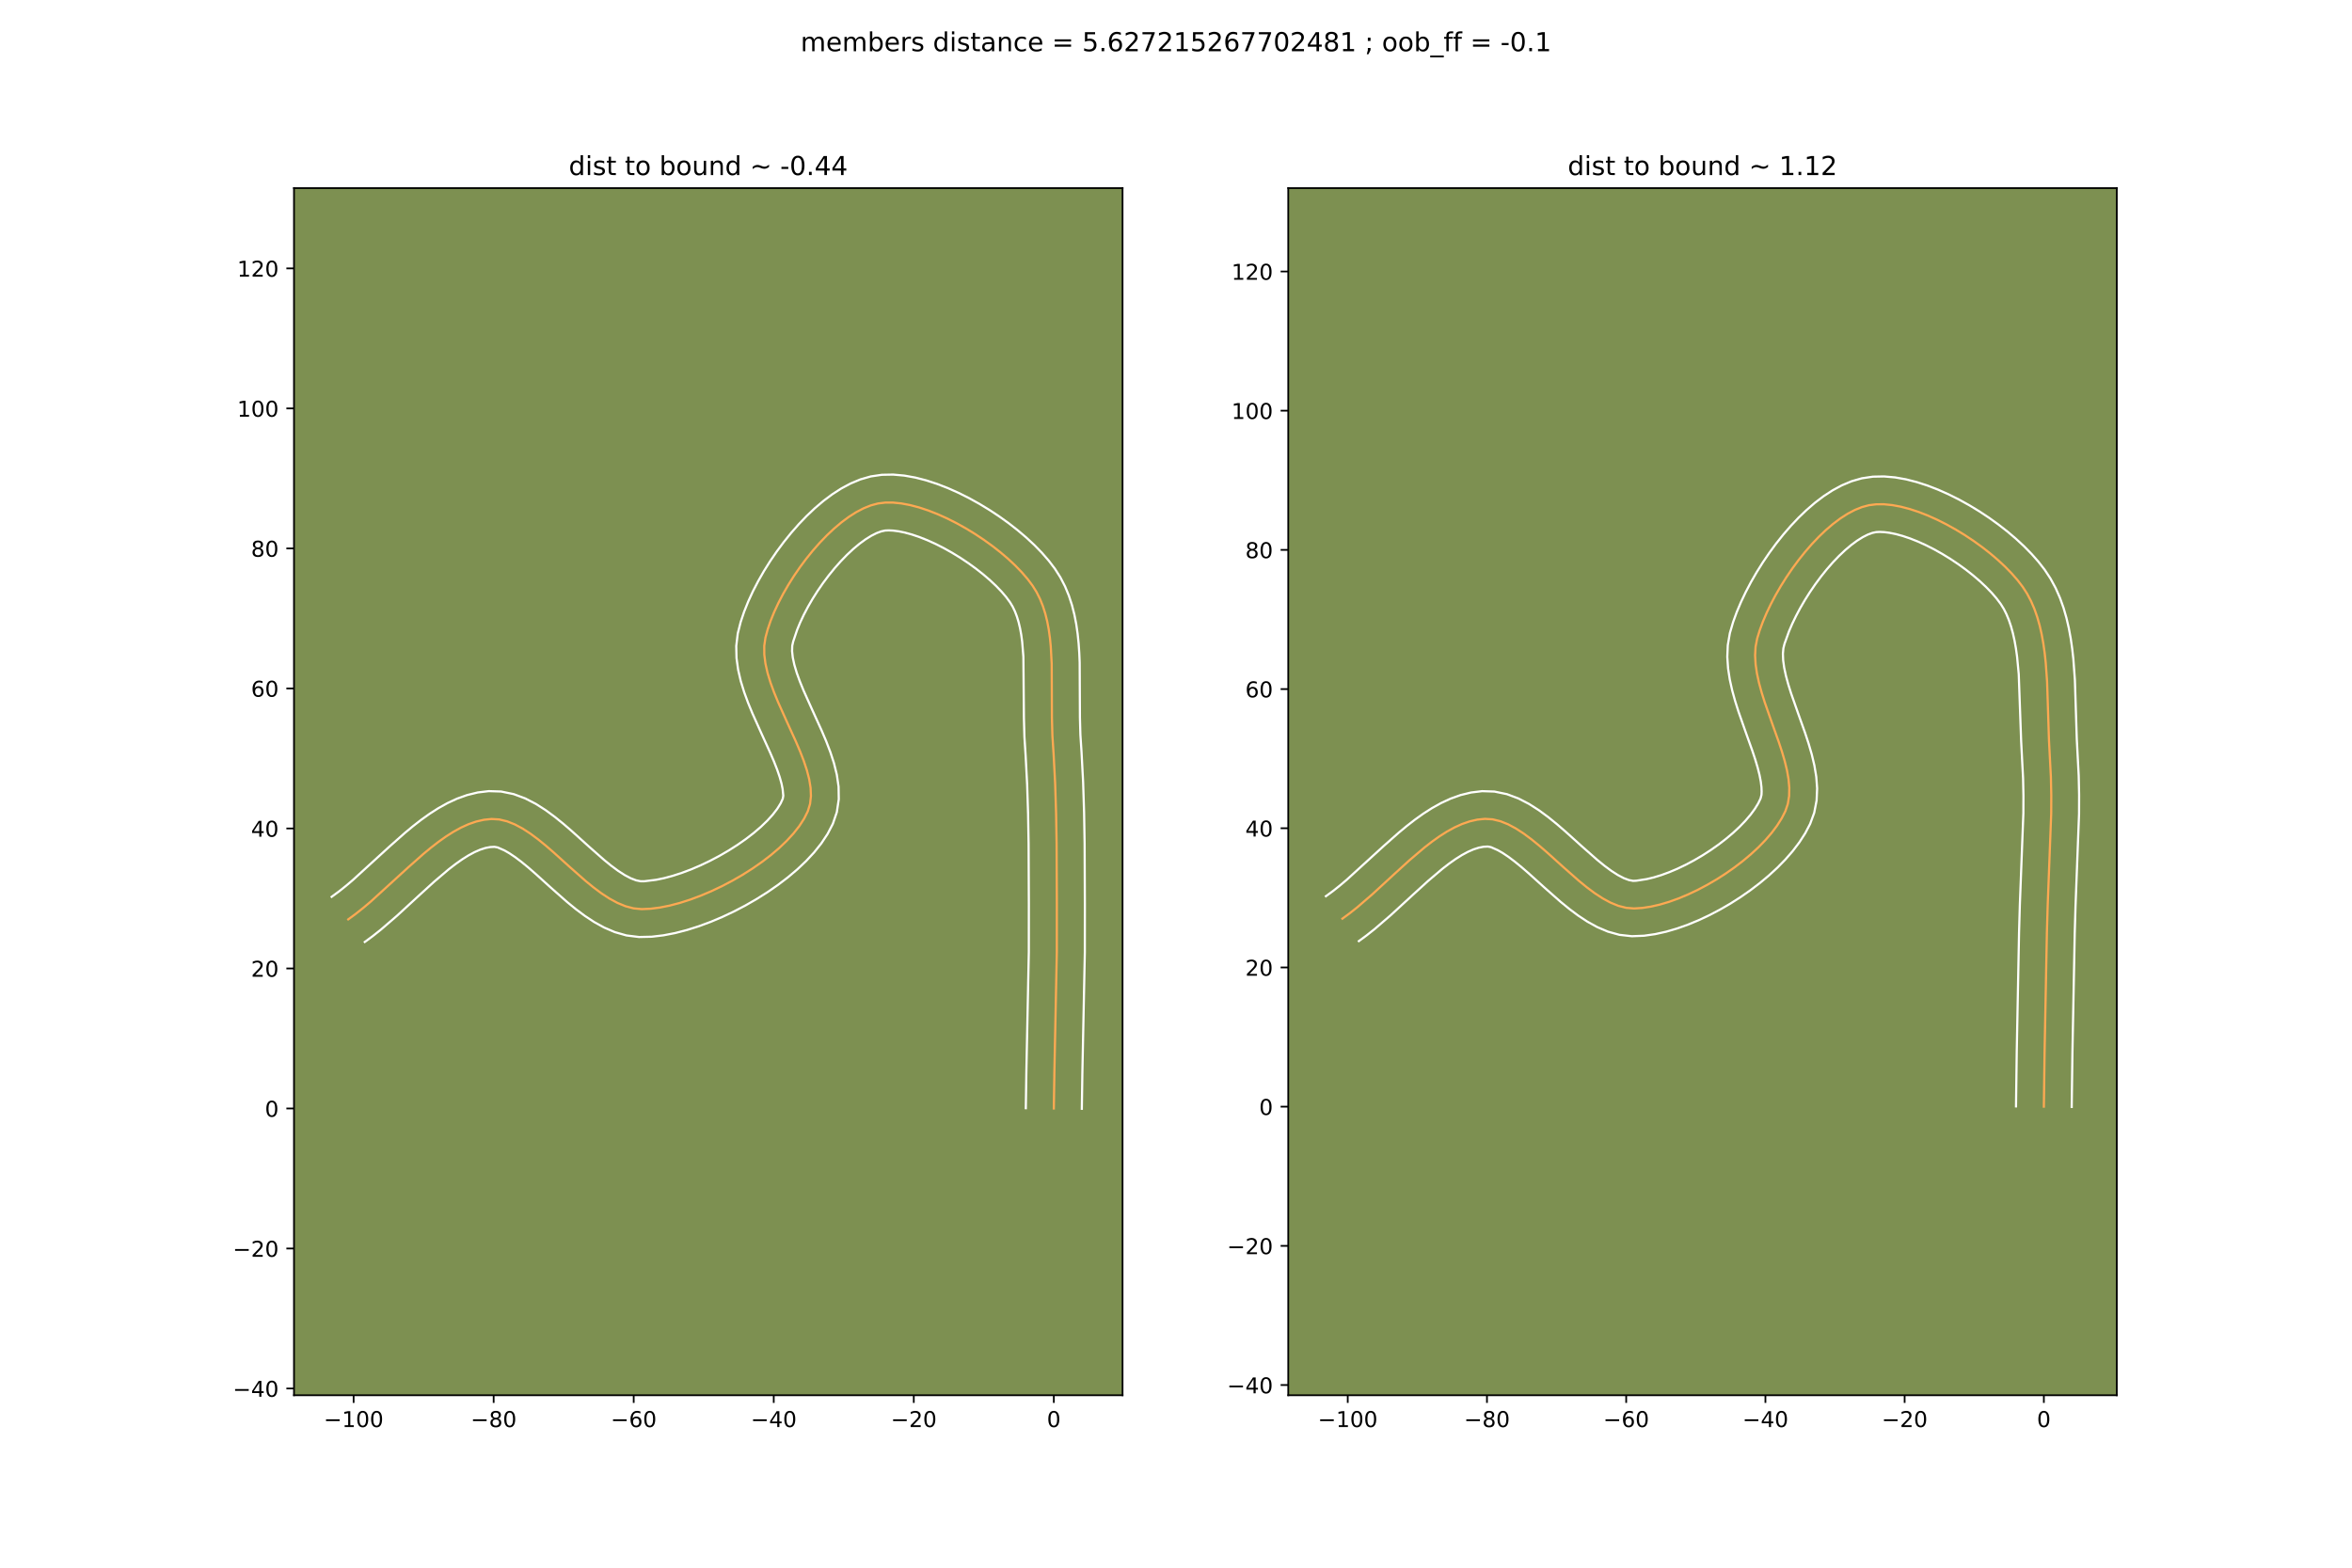 <?xml version="1.0" encoding="utf-8" standalone="no"?>
<!DOCTYPE svg PUBLIC "-//W3C//DTD SVG 1.1//EN"
  "http://www.w3.org/Graphics/SVG/1.1/DTD/svg11.dtd">
<!-- Created with matplotlib (https://matplotlib.org/) -->
<svg height="720pt" version="1.1" viewBox="0 0 1080 720" width="1080pt" xmlns="http://www.w3.org/2000/svg" xmlns:xlink="http://www.w3.org/1999/xlink">
 <defs>
  <style type="text/css">
*{stroke-linecap:butt;stroke-linejoin:round;}
  </style>
 </defs>
 <g id="figure_1">
  <g id="patch_1">
   <path d="M 0 720 
L 1080 720 
L 1080 0 
L 0 0 
z
" style="fill:#ffffff;"/>
  </g>
  <g id="axes_1">
   <g id="patch_2">
    <path d="M 135 640.8 
L 515.455 640.8 
L 515.455 86.4 
L 135 86.4 
z
" style="fill:#7d9051;"/>
   </g>
   <g id="matplotlib.axis_1">
    <g id="xtick_1">
     <g id="line2d_1">
      <defs>
       <path d="M 0 0 
L 0 3.5 
" id="m97b44746f1" style="stroke:#000000;stroke-width:0.8;"/>
      </defs>
      <g>
       <use style="stroke:#000000;stroke-width:0.8;" x="162.376" xlink:href="#m97b44746f1" y="640.8"/>
      </g>
     </g>
     <g id="text_1">
      <!-- −100 -->
      <defs>
       <path d="M 10.594 35.5 
L 73.188 35.5 
L 73.188 27.203 
L 10.594 27.203 
z
" id="DejaVuSans-8722"/>
       <path d="M 12.406 8.297 
L 28.516 8.297 
L 28.516 63.922 
L 10.984 60.406 
L 10.984 69.391 
L 28.422 72.906 
L 38.281 72.906 
L 38.281 8.297 
L 54.391 8.297 
L 54.391 0 
L 12.406 0 
z
" id="DejaVuSans-49"/>
       <path d="M 31.781 66.406 
Q 24.172 66.406 20.328 58.906 
Q 16.5 51.422 16.5 36.375 
Q 16.5 21.391 20.328 13.891 
Q 24.172 6.391 31.781 6.391 
Q 39.453 6.391 43.281 13.891 
Q 47.125 21.391 47.125 36.375 
Q 47.125 51.422 43.281 58.906 
Q 39.453 66.406 31.781 66.406 
z
M 31.781 74.219 
Q 44.047 74.219 50.516 64.516 
Q 56.984 54.828 56.984 36.375 
Q 56.984 17.969 50.516 8.266 
Q 44.047 -1.422 31.781 -1.422 
Q 19.531 -1.422 13.062 8.266 
Q 6.594 17.969 6.594 36.375 
Q 6.594 54.828 13.062 64.516 
Q 19.531 74.219 31.781 74.219 
z
" id="DejaVuSans-48"/>
      </defs>
      <g transform="translate(148.643 655.398)scale(0.1 -0.1)">
       <use xlink:href="#DejaVuSans-8722"/>
       <use x="83.789" xlink:href="#DejaVuSans-49"/>
       <use x="147.412" xlink:href="#DejaVuSans-48"/>
       <use x="211.035" xlink:href="#DejaVuSans-48"/>
      </g>
     </g>
    </g>
    <g id="xtick_2">
     <g id="line2d_2">
      <g>
       <use style="stroke:#000000;stroke-width:0.8;" x="226.681" xlink:href="#m97b44746f1" y="640.8"/>
      </g>
     </g>
     <g id="text_2">
      <!-- −80 -->
      <defs>
       <path d="M 31.781 34.625 
Q 24.75 34.625 20.719 30.859 
Q 16.703 27.094 16.703 20.516 
Q 16.703 13.922 20.719 10.156 
Q 24.75 6.391 31.781 6.391 
Q 38.812 6.391 42.859 10.172 
Q 46.922 13.969 46.922 20.516 
Q 46.922 27.094 42.891 30.859 
Q 38.875 34.625 31.781 34.625 
z
M 21.922 38.812 
Q 15.578 40.375 12.031 44.719 
Q 8.5 49.078 8.5 55.328 
Q 8.5 64.062 14.719 69.141 
Q 20.953 74.219 31.781 74.219 
Q 42.672 74.219 48.875 69.141 
Q 55.078 64.062 55.078 55.328 
Q 55.078 49.078 51.531 44.719 
Q 48 40.375 41.703 38.812 
Q 48.828 37.156 52.797 32.312 
Q 56.781 27.484 56.781 20.516 
Q 56.781 9.906 50.312 4.234 
Q 43.844 -1.422 31.781 -1.422 
Q 19.734 -1.422 13.25 4.234 
Q 6.781 9.906 6.781 20.516 
Q 6.781 27.484 10.781 32.312 
Q 14.797 37.156 21.922 38.812 
z
M 18.312 54.391 
Q 18.312 48.734 21.844 45.562 
Q 25.391 42.391 31.781 42.391 
Q 38.141 42.391 41.719 45.562 
Q 45.312 48.734 45.312 54.391 
Q 45.312 60.062 41.719 63.234 
Q 38.141 66.406 31.781 66.406 
Q 25.391 66.406 21.844 63.234 
Q 18.312 60.062 18.312 54.391 
z
" id="DejaVuSans-56"/>
      </defs>
      <g transform="translate(216.128 655.398)scale(0.1 -0.1)">
       <use xlink:href="#DejaVuSans-8722"/>
       <use x="83.789" xlink:href="#DejaVuSans-56"/>
       <use x="147.412" xlink:href="#DejaVuSans-48"/>
      </g>
     </g>
    </g>
    <g id="xtick_3">
     <g id="line2d_3">
      <g>
       <use style="stroke:#000000;stroke-width:0.8;" x="290.985" xlink:href="#m97b44746f1" y="640.8"/>
      </g>
     </g>
     <g id="text_3">
      <!-- −60 -->
      <defs>
       <path d="M 33.016 40.375 
Q 26.375 40.375 22.484 35.828 
Q 18.609 31.297 18.609 23.391 
Q 18.609 15.531 22.484 10.953 
Q 26.375 6.391 33.016 6.391 
Q 39.656 6.391 43.531 10.953 
Q 47.406 15.531 47.406 23.391 
Q 47.406 31.297 43.531 35.828 
Q 39.656 40.375 33.016 40.375 
z
M 52.594 71.297 
L 52.594 62.312 
Q 48.875 64.062 45.094 64.984 
Q 41.312 65.922 37.594 65.922 
Q 27.828 65.922 22.672 59.328 
Q 17.531 52.734 16.797 39.406 
Q 19.672 43.656 24.016 45.922 
Q 28.375 48.188 33.594 48.188 
Q 44.578 48.188 50.953 41.516 
Q 57.328 34.859 57.328 23.391 
Q 57.328 12.156 50.688 5.359 
Q 44.047 -1.422 33.016 -1.422 
Q 20.359 -1.422 13.672 8.266 
Q 6.984 17.969 6.984 36.375 
Q 6.984 53.656 15.188 63.938 
Q 23.391 74.219 37.203 74.219 
Q 40.922 74.219 44.703 73.484 
Q 48.484 72.75 52.594 71.297 
z
" id="DejaVuSans-54"/>
      </defs>
      <g transform="translate(280.433 655.398)scale(0.1 -0.1)">
       <use xlink:href="#DejaVuSans-8722"/>
       <use x="83.789" xlink:href="#DejaVuSans-54"/>
       <use x="147.412" xlink:href="#DejaVuSans-48"/>
      </g>
     </g>
    </g>
    <g id="xtick_4">
     <g id="line2d_4">
      <g>
       <use style="stroke:#000000;stroke-width:0.8;" x="355.289" xlink:href="#m97b44746f1" y="640.8"/>
      </g>
     </g>
     <g id="text_4">
      <!-- −40 -->
      <defs>
       <path d="M 37.797 64.312 
L 12.891 25.391 
L 37.797 25.391 
z
M 35.203 72.906 
L 47.609 72.906 
L 47.609 25.391 
L 58.016 25.391 
L 58.016 17.188 
L 47.609 17.188 
L 47.609 0 
L 37.797 0 
L 37.797 17.188 
L 4.891 17.188 
L 4.891 26.703 
z
" id="DejaVuSans-52"/>
      </defs>
      <g transform="translate(344.737 655.398)scale(0.1 -0.1)">
       <use xlink:href="#DejaVuSans-8722"/>
       <use x="83.789" xlink:href="#DejaVuSans-52"/>
       <use x="147.412" xlink:href="#DejaVuSans-48"/>
      </g>
     </g>
    </g>
    <g id="xtick_5">
     <g id="line2d_5">
      <g>
       <use style="stroke:#000000;stroke-width:0.8;" x="419.593" xlink:href="#m97b44746f1" y="640.8"/>
      </g>
     </g>
     <g id="text_5">
      <!-- −20 -->
      <defs>
       <path d="M 19.188 8.297 
L 53.609 8.297 
L 53.609 0 
L 7.328 0 
L 7.328 8.297 
Q 12.938 14.109 22.625 23.891 
Q 32.328 33.688 34.812 36.531 
Q 39.547 41.844 41.422 45.531 
Q 43.312 49.219 43.312 52.781 
Q 43.312 58.594 39.234 62.25 
Q 35.156 65.922 28.609 65.922 
Q 23.969 65.922 18.812 64.312 
Q 13.672 62.703 7.812 59.422 
L 7.812 69.391 
Q 13.766 71.781 18.938 73 
Q 24.125 74.219 28.422 74.219 
Q 39.75 74.219 46.484 68.547 
Q 53.219 62.891 53.219 53.422 
Q 53.219 48.922 51.531 44.891 
Q 49.859 40.875 45.406 35.406 
Q 44.188 33.984 37.641 27.219 
Q 31.109 20.453 19.188 8.297 
z
" id="DejaVuSans-50"/>
      </defs>
      <g transform="translate(409.041 655.398)scale(0.1 -0.1)">
       <use xlink:href="#DejaVuSans-8722"/>
       <use x="83.789" xlink:href="#DejaVuSans-50"/>
       <use x="147.412" xlink:href="#DejaVuSans-48"/>
      </g>
     </g>
    </g>
    <g id="xtick_6">
     <g id="line2d_6">
      <g>
       <use style="stroke:#000000;stroke-width:0.8;" x="483.897" xlink:href="#m97b44746f1" y="640.8"/>
      </g>
     </g>
     <g id="text_6">
      <!-- 0 -->
      <g transform="translate(480.716 655.398)scale(0.1 -0.1)">
       <use xlink:href="#DejaVuSans-48"/>
      </g>
     </g>
    </g>
   </g>
   <g id="matplotlib.axis_2">
    <g id="ytick_1">
     <g id="line2d_7">
      <defs>
       <path d="M 0 0 
L -3.5 0 
" id="m729c0c2fca" style="stroke:#000000;stroke-width:0.8;"/>
      </defs>
      <g>
       <use style="stroke:#000000;stroke-width:0.8;" x="135" xlink:href="#m729c0c2fca" y="637.706"/>
      </g>
     </g>
     <g id="text_7">
      <!-- −40 -->
      <g transform="translate(106.895 641.505)scale(0.1 -0.1)">
       <use xlink:href="#DejaVuSans-8722"/>
       <use x="83.789" xlink:href="#DejaVuSans-52"/>
       <use x="147.412" xlink:href="#DejaVuSans-48"/>
      </g>
     </g>
    </g>
    <g id="ytick_2">
     <g id="line2d_8">
      <g>
       <use style="stroke:#000000;stroke-width:0.8;" x="135" xlink:href="#m729c0c2fca" y="573.402"/>
      </g>
     </g>
     <g id="text_8">
      <!-- −20 -->
      <g transform="translate(106.895 577.201)scale(0.1 -0.1)">
       <use xlink:href="#DejaVuSans-8722"/>
       <use x="83.789" xlink:href="#DejaVuSans-50"/>
       <use x="147.412" xlink:href="#DejaVuSans-48"/>
      </g>
     </g>
    </g>
    <g id="ytick_3">
     <g id="line2d_9">
      <g>
       <use style="stroke:#000000;stroke-width:0.8;" x="135" xlink:href="#m729c0c2fca" y="509.097"/>
      </g>
     </g>
     <g id="text_9">
      <!-- 0 -->
      <g transform="translate(121.638 512.897)scale(0.1 -0.1)">
       <use xlink:href="#DejaVuSans-48"/>
      </g>
     </g>
    </g>
    <g id="ytick_4">
     <g id="line2d_10">
      <g>
       <use style="stroke:#000000;stroke-width:0.8;" x="135" xlink:href="#m729c0c2fca" y="444.793"/>
      </g>
     </g>
     <g id="text_10">
      <!-- 20 -->
      <g transform="translate(115.275 448.593)scale(0.1 -0.1)">
       <use xlink:href="#DejaVuSans-50"/>
       <use x="63.623" xlink:href="#DejaVuSans-48"/>
      </g>
     </g>
    </g>
    <g id="ytick_5">
     <g id="line2d_11">
      <g>
       <use style="stroke:#000000;stroke-width:0.8;" x="135" xlink:href="#m729c0c2fca" y="380.489"/>
      </g>
     </g>
     <g id="text_11">
      <!-- 40 -->
      <g transform="translate(115.275 384.288)scale(0.1 -0.1)">
       <use xlink:href="#DejaVuSans-52"/>
       <use x="63.623" xlink:href="#DejaVuSans-48"/>
      </g>
     </g>
    </g>
    <g id="ytick_6">
     <g id="line2d_12">
      <g>
       <use style="stroke:#000000;stroke-width:0.8;" x="135" xlink:href="#m729c0c2fca" y="316.185"/>
      </g>
     </g>
     <g id="text_12">
      <!-- 60 -->
      <g transform="translate(115.275 319.984)scale(0.1 -0.1)">
       <use xlink:href="#DejaVuSans-54"/>
       <use x="63.623" xlink:href="#DejaVuSans-48"/>
      </g>
     </g>
    </g>
    <g id="ytick_7">
     <g id="line2d_13">
      <g>
       <use style="stroke:#000000;stroke-width:0.8;" x="135" xlink:href="#m729c0c2fca" y="251.881"/>
      </g>
     </g>
     <g id="text_13">
      <!-- 80 -->
      <g transform="translate(115.275 255.68)scale(0.1 -0.1)">
       <use xlink:href="#DejaVuSans-56"/>
       <use x="63.623" xlink:href="#DejaVuSans-48"/>
      </g>
     </g>
    </g>
    <g id="ytick_8">
     <g id="line2d_14">
      <g>
       <use style="stroke:#000000;stroke-width:0.8;" x="135" xlink:href="#m729c0c2fca" y="187.576"/>
      </g>
     </g>
     <g id="text_14">
      <!-- 100 -->
      <g transform="translate(108.912 191.376)scale(0.1 -0.1)">
       <use xlink:href="#DejaVuSans-49"/>
       <use x="63.623" xlink:href="#DejaVuSans-48"/>
       <use x="127.246" xlink:href="#DejaVuSans-48"/>
      </g>
     </g>
    </g>
    <g id="ytick_9">
     <g id="line2d_15">
      <g>
       <use style="stroke:#000000;stroke-width:0.8;" x="135" xlink:href="#m729c0c2fca" y="123.272"/>
      </g>
     </g>
     <g id="text_15">
      <!-- 120 -->
      <g transform="translate(108.912 127.071)scale(0.1 -0.1)">
       <use xlink:href="#DejaVuSans-49"/>
       <use x="63.623" xlink:href="#DejaVuSans-50"/>
       <use x="127.246" xlink:href="#DejaVuSans-48"/>
      </g>
     </g>
    </g>
   </g>
   <g id="line2d_16">
    <path clip-path="url(#pfe6e30ef37)" d="M 483.897 509.097 
L 484.155 492.231 
L 485.276 437.319 
L 485.292 415.129 
L 485.174 387.37 
L 484.938 373.476 
L 484.499 359.748 
L 483.793 346.318 
L 483.245 337.887 
L 483.024 329.66 
L 482.918 304.807 
L 482.487 296.806 
L 482.099 292.917 
L 481.567 289.12 
L 480.869 285.426 
L 479.983 281.85 
L 478.888 278.403 
L 477.562 275.099 
L 475.983 271.951 
L 474.129 268.971 
L 471.845 265.924 
L 469.198 262.847 
L 466.222 259.765 
L 462.953 256.705 
L 459.428 253.693 
L 455.681 250.755 
L 451.75 247.917 
L 447.669 245.206 
L 443.474 242.648 
L 439.202 240.268 
L 434.888 238.094 
L 430.567 236.152 
L 426.276 234.467 
L 422.051 233.066 
L 417.926 231.974 
L 413.939 231.22 
L 410.125 230.827 
L 406.519 230.823 
L 403.157 231.235 
L 399.89 232.107 
L 396.556 233.446 
L 393.178 235.216 
L 389.78 237.38 
L 386.382 239.903 
L 383.008 242.749 
L 379.681 245.883 
L 376.421 249.267 
L 373.253 252.867 
L 370.197 256.646 
L 367.278 260.568 
L 364.516 264.598 
L 361.934 268.7 
L 359.556 272.838 
L 357.403 276.976 
L 355.497 281.078 
L 353.861 285.108 
L 352.518 289.031 
L 351.49 292.809 
L 350.931 296.639 
L 350.953 300.642 
L 351.483 304.795 
L 352.451 309.075 
L 353.785 313.458 
L 355.414 317.921 
L 357.266 322.441 
L 361.355 331.558 
L 365.48 340.62 
L 367.379 345.073 
L 369.072 349.442 
L 370.489 353.704 
L 371.558 357.835 
L 372.209 361.813 
L 372.369 365.614 
L 371.967 369.214 
L 370.931 372.591 
L 369.233 375.987 
L 367.023 379.397 
L 364.347 382.8 
L 361.249 386.17 
L 357.775 389.487 
L 353.968 392.727 
L 349.875 395.868 
L 345.539 398.887 
L 341.005 401.761 
L 336.319 404.467 
L 331.524 406.983 
L 326.666 409.286 
L 321.79 411.354 
L 316.939 413.163 
L 312.16 414.691 
L 307.496 415.915 
L 302.993 416.813 
L 298.695 417.362 
L 294.648 417.539 
L 290.93 417.186 
L 287.224 416.21 
L 283.53 414.685 
L 279.847 412.684 
L 276.174 410.283 
L 272.513 407.555 
L 268.861 404.575 
L 261.588 398.154 
L 254.353 391.614 
L 250.749 388.485 
L 247.154 385.549 
L 243.567 382.88 
L 239.988 380.552 
L 236.417 378.64 
L 232.854 377.218 
L 229.298 376.36 
L 225.748 376.14 
L 222.211 376.5 
L 218.689 377.306 
L 215.181 378.52 
L 211.686 380.105 
L 208.203 382.021 
L 204.73 384.231 
L 201.266 386.696 
L 197.809 389.377 
L 194.359 392.238 
L 187.471 398.341 
L 170.269 414.046 
L 166.82 416.957 
L 163.366 419.703 
L 159.905 422.244 
L 159.905 422.244 
" style="fill:none;stroke:#fea952;stroke-linecap:square;"/>
   </g>
   <g id="line2d_17">
    <path clip-path="url(#pfe6e30ef37)" d="M 471.037 508.961 
L 471.297 491.955 
L 472.415 437.254 
L 472.431 415.136 
L 472.315 387.537 
L 472.081 373.813 
L 471.651 360.324 
L 470.963 347.211 
L 470.392 338.35 
L 470.163 329.726 
L 469.92 301.633 
L 469.362 294.702 
L 468.929 291.508 
L 468.385 288.517 
L 467.726 285.744 
L 466.953 283.194 
L 466.066 280.865 
L 465.063 278.745 
L 463.838 276.684 
L 462.096 274.312 
L 459.946 271.781 
L 457.432 269.153 
L 454.599 266.483 
L 451.491 263.813 
L 448.155 261.183 
L 444.633 258.63 
L 440.972 256.186 
L 437.217 253.884 
L 433.415 251.754 
L 429.614 249.824 
L 425.866 248.123 
L 422.228 246.674 
L 418.761 245.499 
L 415.534 244.611 
L 412.623 244.013 
L 410.111 243.688 
L 408.08 243.589 
L 406.475 243.66 
L 404.683 244.041 
L 402.525 244.838 
L 400.087 246.064 
L 397.448 247.705 
L 394.675 249.733 
L 391.824 252.113 
L 388.944 254.804 
L 386.075 257.765 
L 383.254 260.952 
L 380.514 264.325 
L 377.886 267.838 
L 375.401 271.448 
L 373.084 275.11 
L 370.964 278.775 
L 369.066 282.395 
L 367.414 285.914 
L 366.029 289.275 
L 364.216 294.666 
L 363.792 296.57 
L 363.71 299.013 
L 364.027 301.958 
L 364.755 305.33 
L 365.866 309.049 
L 367.314 313.045 
L 369.037 317.26 
L 373.038 326.181 
L 377.311 335.576 
L 379.37 340.425 
L 381.276 345.384 
L 382.94 350.481 
L 384.251 355.76 
L 385.058 361.273 
L 385.15 367.041 
L 384.263 372.984 
L 382.434 378.344 
L 380.026 382.98 
L 377.131 387.349 
L 373.816 391.502 
L 370.13 395.473 
L 366.111 399.28 
L 361.797 402.931 
L 357.223 406.423 
L 352.424 409.749 
L 347.437 412.898 
L 342.295 415.855 
L 337.034 418.604 
L 331.686 421.127 
L 326.284 423.404 
L 320.856 425.413 
L 315.426 427.13 
L 310.011 428.528 
L 304.622 429.571 
L 299.256 430.21 
L 293.434 430.342 
L 287.655 429.623 
L 282.316 428.098 
L 277.392 425.986 
L 272.808 423.448 
L 268.491 420.597 
L 264.381 417.519 
L 260.434 414.29 
L 252.938 407.671 
L 245.922 401.325 
L 242.615 398.446 
L 239.477 395.867 
L 236.555 393.661 
L 233.918 391.89 
L 231.65 390.585 
L 228.502 389.196 
L 227.05 388.935 
L 225.081 389.036 
L 222.897 389.459 
L 220.491 390.234 
L 217.885 391.373 
L 215.106 392.872 
L 212.186 394.71 
L 209.149 396.857 
L 206.017 399.278 
L 199.524 404.791 
L 192.781 410.933 
L 182.222 420.65 
L 174.822 427.025 
L 170.977 430.069 
L 167.516 432.611 
L 167.516 432.611 
" style="fill:none;stroke:#ffffff;stroke-linecap:square;"/>
   </g>
   <g id="line2d_18">
    <path clip-path="url(#pfe6e30ef37)" d="M 496.758 509.234 
L 497.013 492.508 
L 498.136 437.385 
L 498.153 415.122 
L 498.034 387.203 
L 497.794 373.139 
L 497.347 359.172 
L 496.623 345.426 
L 496.097 337.424 
L 495.884 329.595 
L 495.768 304.279 
L 495.585 299.914 
L 495.284 295.529 
L 494.835 291.133 
L 494.204 286.732 
L 493.353 282.336 
L 492.241 277.956 
L 490.824 273.612 
L 489.058 269.333 
L 486.903 265.157 
L 484.42 261.258 
L 481.595 257.536 
L 478.449 253.913 
L 475.011 250.376 
L 471.308 246.927 
L 467.364 243.573 
L 463.208 240.326 
L 458.866 237.205 
L 454.366 234.226 
L 449.732 231.412 
L 444.99 228.783 
L 440.162 226.365 
L 435.268 224.181 
L 430.324 222.26 
L 425.34 220.633 
L 420.319 219.338 
L 415.255 218.426 
L 410.138 217.966 
L 404.957 218.058 
L 399.84 218.809 
L 395.096 220.173 
L 390.587 222.054 
L 386.27 224.368 
L 382.112 227.055 
L 378.09 230.073 
L 374.192 233.386 
L 370.417 236.961 
L 366.768 240.769 
L 363.252 244.781 
L 359.881 248.967 
L 356.669 253.298 
L 353.631 257.749 
L 350.784 262.291 
L 348.147 266.901 
L 345.739 271.557 
L 343.58 276.242 
L 341.694 280.942 
L 340.109 285.654 
L 338.764 290.952 
L 338.07 296.708 
L 338.195 302.271 
L 338.939 307.632 
L 340.147 312.819 
L 341.703 317.867 
L 343.513 322.798 
L 345.495 327.622 
L 349.672 336.935 
L 353.65 345.664 
L 355.387 349.72 
L 356.868 353.499 
L 358.039 356.926 
L 358.866 359.91 
L 359.359 362.353 
L 359.671 365.444 
L 359.429 366.837 
L 358.439 368.993 
L 356.915 371.446 
L 354.877 374.097 
L 352.368 376.868 
L 349.438 379.694 
L 346.14 382.524 
L 342.527 385.313 
L 338.653 388.024 
L 334.574 390.623 
L 330.343 393.079 
L 326.015 395.362 
L 321.646 397.446 
L 317.295 399.304 
L 313.023 400.913 
L 308.894 402.252 
L 304.982 403.303 
L 301.365 404.056 
L 295.862 404.735 
L 294.206 404.749 
L 292.132 404.323 
L 289.668 403.383 
L 286.885 401.92 
L 283.858 399.97 
L 280.645 397.592 
L 277.288 394.86 
L 270.239 388.637 
L 262.785 381.903 
L 258.884 378.524 
L 254.831 375.231 
L 250.579 372.099 
L 246.059 369.214 
L 241.185 366.696 
L 235.871 364.716 
L 230.093 363.524 
L 224.447 363.345 
L 219.34 363.963 
L 214.481 365.153 
L 209.87 366.807 
L 205.487 368.837 
L 201.299 371.17 
L 197.274 373.752 
L 193.382 376.534 
L 189.601 379.476 
L 185.912 382.539 
L 178.761 388.879 
L 161.973 404.219 
L 158.818 406.889 
L 155.755 409.336 
L 152.293 411.877 
L 152.293 411.877 
" style="fill:none;stroke:#ffffff;stroke-linecap:square;"/>
   </g>
   <g id="patch_3">
    <path d="M 135 640.8 
L 135 86.4 
" style="fill:none;stroke:#000000;stroke-linecap:square;stroke-linejoin:miter;stroke-width:0.8;"/>
   </g>
   <g id="patch_4">
    <path d="M 515.455 640.8 
L 515.455 86.4 
" style="fill:none;stroke:#000000;stroke-linecap:square;stroke-linejoin:miter;stroke-width:0.8;"/>
   </g>
   <g id="patch_5">
    <path d="M 135 640.8 
L 515.455 640.8 
" style="fill:none;stroke:#000000;stroke-linecap:square;stroke-linejoin:miter;stroke-width:0.8;"/>
   </g>
   <g id="patch_6">
    <path d="M 135 86.4 
L 515.455 86.4 
" style="fill:none;stroke:#000000;stroke-linecap:square;stroke-linejoin:miter;stroke-width:0.8;"/>
   </g>
   <g id="text_16">
    <!-- dist to bound ~ -0.44 -->
    <defs>
     <path d="M 45.406 46.391 
L 45.406 75.984 
L 54.391 75.984 
L 54.391 0 
L 45.406 0 
L 45.406 8.203 
Q 42.578 3.328 38.25 0.953 
Q 33.938 -1.422 27.875 -1.422 
Q 17.969 -1.422 11.734 6.484 
Q 5.516 14.406 5.516 27.297 
Q 5.516 40.188 11.734 48.094 
Q 17.969 56 27.875 56 
Q 33.938 56 38.25 53.625 
Q 42.578 51.266 45.406 46.391 
z
M 14.797 27.297 
Q 14.797 17.391 18.875 11.75 
Q 22.953 6.109 30.078 6.109 
Q 37.203 6.109 41.297 11.75 
Q 45.406 17.391 45.406 27.297 
Q 45.406 37.203 41.297 42.844 
Q 37.203 48.484 30.078 48.484 
Q 22.953 48.484 18.875 42.844 
Q 14.797 37.203 14.797 27.297 
z
" id="DejaVuSans-100"/>
     <path d="M 9.422 54.688 
L 18.406 54.688 
L 18.406 0 
L 9.422 0 
z
M 9.422 75.984 
L 18.406 75.984 
L 18.406 64.594 
L 9.422 64.594 
z
" id="DejaVuSans-105"/>
     <path d="M 44.281 53.078 
L 44.281 44.578 
Q 40.484 46.531 36.375 47.5 
Q 32.281 48.484 27.875 48.484 
Q 21.188 48.484 17.844 46.438 
Q 14.5 44.391 14.5 40.281 
Q 14.5 37.156 16.891 35.375 
Q 19.281 33.594 26.516 31.984 
L 29.594 31.297 
Q 39.156 29.25 43.188 25.516 
Q 47.219 21.781 47.219 15.094 
Q 47.219 7.469 41.188 3.016 
Q 35.156 -1.422 24.609 -1.422 
Q 20.219 -1.422 15.453 -0.562 
Q 10.688 0.297 5.422 2 
L 5.422 11.281 
Q 10.406 8.688 15.234 7.391 
Q 20.062 6.109 24.812 6.109 
Q 31.156 6.109 34.562 8.281 
Q 37.984 10.453 37.984 14.406 
Q 37.984 18.062 35.516 20.016 
Q 33.062 21.969 24.703 23.781 
L 21.578 24.516 
Q 13.234 26.266 9.516 29.906 
Q 5.812 33.547 5.812 39.891 
Q 5.812 47.609 11.281 51.797 
Q 16.75 56 26.812 56 
Q 31.781 56 36.172 55.266 
Q 40.578 54.547 44.281 53.078 
z
" id="DejaVuSans-115"/>
     <path d="M 18.312 70.219 
L 18.312 54.688 
L 36.812 54.688 
L 36.812 47.703 
L 18.312 47.703 
L 18.312 18.016 
Q 18.312 11.328 20.141 9.422 
Q 21.969 7.516 27.594 7.516 
L 36.812 7.516 
L 36.812 0 
L 27.594 0 
Q 17.188 0 13.234 3.875 
Q 9.281 7.766 9.281 18.016 
L 9.281 47.703 
L 2.688 47.703 
L 2.688 54.688 
L 9.281 54.688 
L 9.281 70.219 
z
" id="DejaVuSans-116"/>
     <path id="DejaVuSans-32"/>
     <path d="M 30.609 48.391 
Q 23.391 48.391 19.188 42.75 
Q 14.984 37.109 14.984 27.297 
Q 14.984 17.484 19.156 11.844 
Q 23.344 6.203 30.609 6.203 
Q 37.797 6.203 41.984 11.859 
Q 46.188 17.531 46.188 27.297 
Q 46.188 37.016 41.984 42.703 
Q 37.797 48.391 30.609 48.391 
z
M 30.609 56 
Q 42.328 56 49.016 48.375 
Q 55.719 40.766 55.719 27.297 
Q 55.719 13.875 49.016 6.219 
Q 42.328 -1.422 30.609 -1.422 
Q 18.844 -1.422 12.172 6.219 
Q 5.516 13.875 5.516 27.297 
Q 5.516 40.766 12.172 48.375 
Q 18.844 56 30.609 56 
z
" id="DejaVuSans-111"/>
     <path d="M 48.688 27.297 
Q 48.688 37.203 44.609 42.844 
Q 40.531 48.484 33.406 48.484 
Q 26.266 48.484 22.188 42.844 
Q 18.109 37.203 18.109 27.297 
Q 18.109 17.391 22.188 11.75 
Q 26.266 6.109 33.406 6.109 
Q 40.531 6.109 44.609 11.75 
Q 48.688 17.391 48.688 27.297 
z
M 18.109 46.391 
Q 20.953 51.266 25.266 53.625 
Q 29.594 56 35.594 56 
Q 45.562 56 51.781 48.094 
Q 58.016 40.188 58.016 27.297 
Q 58.016 14.406 51.781 6.484 
Q 45.562 -1.422 35.594 -1.422 
Q 29.594 -1.422 25.266 0.953 
Q 20.953 3.328 18.109 8.203 
L 18.109 0 
L 9.078 0 
L 9.078 75.984 
L 18.109 75.984 
z
" id="DejaVuSans-98"/>
     <path d="M 8.5 21.578 
L 8.5 54.688 
L 17.484 54.688 
L 17.484 21.922 
Q 17.484 14.156 20.5 10.266 
Q 23.531 6.391 29.594 6.391 
Q 36.859 6.391 41.078 11.031 
Q 45.312 15.672 45.312 23.688 
L 45.312 54.688 
L 54.297 54.688 
L 54.297 0 
L 45.312 0 
L 45.312 8.406 
Q 42.047 3.422 37.719 1 
Q 33.406 -1.422 27.688 -1.422 
Q 18.266 -1.422 13.375 4.438 
Q 8.5 10.297 8.5 21.578 
z
M 31.109 56 
z
" id="DejaVuSans-117"/>
     <path d="M 54.891 33.016 
L 54.891 0 
L 45.906 0 
L 45.906 32.719 
Q 45.906 40.484 42.875 44.328 
Q 39.844 48.188 33.797 48.188 
Q 26.516 48.188 22.312 43.547 
Q 18.109 38.922 18.109 30.906 
L 18.109 0 
L 9.078 0 
L 9.078 54.688 
L 18.109 54.688 
L 18.109 46.188 
Q 21.344 51.125 25.703 53.562 
Q 30.078 56 35.797 56 
Q 45.219 56 50.047 50.172 
Q 54.891 44.344 54.891 33.016 
z
" id="DejaVuSans-110"/>
     <path d="M 73.188 39.891 
L 73.188 31.203 
Q 68.062 27.344 63.688 25.688 
Q 59.328 24.031 54.594 24.031 
Q 49.219 24.031 42.094 26.906 
Q 41.547 27.094 41.312 27.203 
Q 40.969 27.344 40.234 27.594 
Q 32.672 30.609 28.078 30.609 
Q 23.781 30.609 19.578 28.734 
Q 15.375 26.859 10.594 22.797 
L 10.594 31.5 
Q 15.719 35.359 20.094 37.031 
Q 24.469 38.719 29.203 38.719 
Q 34.578 38.719 41.75 35.797 
Q 42.234 35.594 42.484 35.5 
Q 42.875 35.359 43.562 35.109 
Q 51.125 32.078 55.719 32.078 
Q 59.906 32.078 64.031 33.938 
Q 68.172 35.797 73.188 39.891 
z
" id="DejaVuSans-126"/>
     <path d="M 4.891 31.391 
L 31.203 31.391 
L 31.203 23.391 
L 4.891 23.391 
z
" id="DejaVuSans-45"/>
     <path d="M 10.688 12.406 
L 21 12.406 
L 21 0 
L 10.688 0 
z
" id="DejaVuSans-46"/>
    </defs>
    <g transform="translate(261.176 80.4)scale(0.12 -0.12)">
     <use xlink:href="#DejaVuSans-100"/>
     <use x="63.477" xlink:href="#DejaVuSans-105"/>
     <use x="91.26" xlink:href="#DejaVuSans-115"/>
     <use x="143.359" xlink:href="#DejaVuSans-116"/>
     <use x="182.568" xlink:href="#DejaVuSans-32"/>
     <use x="214.355" xlink:href="#DejaVuSans-116"/>
     <use x="253.564" xlink:href="#DejaVuSans-111"/>
     <use x="314.746" xlink:href="#DejaVuSans-32"/>
     <use x="346.533" xlink:href="#DejaVuSans-98"/>
     <use x="410.01" xlink:href="#DejaVuSans-111"/>
     <use x="471.191" xlink:href="#DejaVuSans-117"/>
     <use x="534.57" xlink:href="#DejaVuSans-110"/>
     <use x="597.949" xlink:href="#DejaVuSans-100"/>
     <use x="661.426" xlink:href="#DejaVuSans-32"/>
     <use x="693.213" xlink:href="#DejaVuSans-126"/>
     <use x="777.002" xlink:href="#DejaVuSans-32"/>
     <use x="808.789" xlink:href="#DejaVuSans-45"/>
     <use x="844.873" xlink:href="#DejaVuSans-48"/>
     <use x="908.496" xlink:href="#DejaVuSans-46"/>
     <use x="940.283" xlink:href="#DejaVuSans-52"/>
     <use x="1003.906" xlink:href="#DejaVuSans-52"/>
    </g>
   </g>
  </g>
  <g id="axes_2">
   <g id="patch_7">
    <path d="M 591.545 640.8 
L 972 640.8 
L 972 86.4 
L 591.545 86.4 
z
" style="fill:#7d9051;"/>
   </g>
   <g id="matplotlib.axis_3">
    <g id="xtick_7">
     <g id="line2d_19">
      <g>
       <use style="stroke:#000000;stroke-width:0.8;" x="618.863" xlink:href="#m97b44746f1" y="640.8"/>
      </g>
     </g>
     <g id="text_17">
      <!-- −100 -->
      <g transform="translate(605.129 655.398)scale(0.1 -0.1)">
       <use xlink:href="#DejaVuSans-8722"/>
       <use x="83.789" xlink:href="#DejaVuSans-49"/>
       <use x="147.412" xlink:href="#DejaVuSans-48"/>
       <use x="211.035" xlink:href="#DejaVuSans-48"/>
      </g>
     </g>
    </g>
    <g id="xtick_8">
     <g id="line2d_20">
      <g>
       <use style="stroke:#000000;stroke-width:0.8;" x="682.792" xlink:href="#m97b44746f1" y="640.8"/>
      </g>
     </g>
     <g id="text_18">
      <!-- −80 -->
      <g transform="translate(672.239 655.398)scale(0.1 -0.1)">
       <use xlink:href="#DejaVuSans-8722"/>
       <use x="83.789" xlink:href="#DejaVuSans-56"/>
       <use x="147.412" xlink:href="#DejaVuSans-48"/>
      </g>
     </g>
    </g>
    <g id="xtick_9">
     <g id="line2d_21">
      <g>
       <use style="stroke:#000000;stroke-width:0.8;" x="746.72" xlink:href="#m97b44746f1" y="640.8"/>
      </g>
     </g>
     <g id="text_19">
      <!-- −60 -->
      <g transform="translate(736.168 655.398)scale(0.1 -0.1)">
       <use xlink:href="#DejaVuSans-8722"/>
       <use x="83.789" xlink:href="#DejaVuSans-54"/>
       <use x="147.412" xlink:href="#DejaVuSans-48"/>
      </g>
     </g>
    </g>
    <g id="xtick_10">
     <g id="line2d_22">
      <g>
       <use style="stroke:#000000;stroke-width:0.8;" x="810.649" xlink:href="#m97b44746f1" y="640.8"/>
      </g>
     </g>
     <g id="text_20">
      <!-- −40 -->
      <g transform="translate(800.096 655.398)scale(0.1 -0.1)">
       <use xlink:href="#DejaVuSans-8722"/>
       <use x="83.789" xlink:href="#DejaVuSans-52"/>
       <use x="147.412" xlink:href="#DejaVuSans-48"/>
      </g>
     </g>
    </g>
    <g id="xtick_11">
     <g id="line2d_23">
      <g>
       <use style="stroke:#000000;stroke-width:0.8;" x="874.577" xlink:href="#m97b44746f1" y="640.8"/>
      </g>
     </g>
     <g id="text_21">
      <!-- −20 -->
      <g transform="translate(864.025 655.398)scale(0.1 -0.1)">
       <use xlink:href="#DejaVuSans-8722"/>
       <use x="83.789" xlink:href="#DejaVuSans-50"/>
       <use x="147.412" xlink:href="#DejaVuSans-48"/>
      </g>
     </g>
    </g>
    <g id="xtick_12">
     <g id="line2d_24">
      <g>
       <use style="stroke:#000000;stroke-width:0.8;" x="938.506" xlink:href="#m97b44746f1" y="640.8"/>
      </g>
     </g>
     <g id="text_22">
      <!-- 0 -->
      <g transform="translate(935.325 655.398)scale(0.1 -0.1)">
       <use xlink:href="#DejaVuSans-48"/>
      </g>
     </g>
    </g>
   </g>
   <g id="matplotlib.axis_4">
    <g id="ytick_10">
     <g id="line2d_25">
      <g>
       <use style="stroke:#000000;stroke-width:0.8;" x="591.545" xlink:href="#m729c0c2fca" y="636.117"/>
      </g>
     </g>
     <g id="text_23">
      <!-- −40 -->
      <g transform="translate(563.441 639.916)scale(0.1 -0.1)">
       <use xlink:href="#DejaVuSans-8722"/>
       <use x="83.789" xlink:href="#DejaVuSans-52"/>
       <use x="147.412" xlink:href="#DejaVuSans-48"/>
      </g>
     </g>
    </g>
    <g id="ytick_11">
     <g id="line2d_26">
      <g>
       <use style="stroke:#000000;stroke-width:0.8;" x="591.545" xlink:href="#m729c0c2fca" y="572.188"/>
      </g>
     </g>
     <g id="text_24">
      <!-- −20 -->
      <g transform="translate(563.441 575.987)scale(0.1 -0.1)">
       <use xlink:href="#DejaVuSans-8722"/>
       <use x="83.789" xlink:href="#DejaVuSans-50"/>
       <use x="147.412" xlink:href="#DejaVuSans-48"/>
      </g>
     </g>
    </g>
    <g id="ytick_12">
     <g id="line2d_27">
      <g>
       <use style="stroke:#000000;stroke-width:0.8;" x="591.545" xlink:href="#m729c0c2fca" y="508.259"/>
      </g>
     </g>
     <g id="text_25">
      <!-- 0 -->
      <g transform="translate(578.183 512.059)scale(0.1 -0.1)">
       <use xlink:href="#DejaVuSans-48"/>
      </g>
     </g>
    </g>
    <g id="ytick_13">
     <g id="line2d_28">
      <g>
       <use style="stroke:#000000;stroke-width:0.8;" x="591.545" xlink:href="#m729c0c2fca" y="444.331"/>
      </g>
     </g>
     <g id="text_26">
      <!-- 20 -->
      <g transform="translate(571.82 448.13)scale(0.1 -0.1)">
       <use xlink:href="#DejaVuSans-50"/>
       <use x="63.623" xlink:href="#DejaVuSans-48"/>
      </g>
     </g>
    </g>
    <g id="ytick_14">
     <g id="line2d_29">
      <g>
       <use style="stroke:#000000;stroke-width:0.8;" x="591.545" xlink:href="#m729c0c2fca" y="380.402"/>
      </g>
     </g>
     <g id="text_27">
      <!-- 40 -->
      <g transform="translate(571.82 384.201)scale(0.1 -0.1)">
       <use xlink:href="#DejaVuSans-52"/>
       <use x="63.623" xlink:href="#DejaVuSans-48"/>
      </g>
     </g>
    </g>
    <g id="ytick_15">
     <g id="line2d_30">
      <g>
       <use style="stroke:#000000;stroke-width:0.8;" x="591.545" xlink:href="#m729c0c2fca" y="316.474"/>
      </g>
     </g>
     <g id="text_28">
      <!-- 60 -->
      <g transform="translate(571.82 320.273)scale(0.1 -0.1)">
       <use xlink:href="#DejaVuSans-54"/>
       <use x="63.623" xlink:href="#DejaVuSans-48"/>
      </g>
     </g>
    </g>
    <g id="ytick_16">
     <g id="line2d_31">
      <g>
       <use style="stroke:#000000;stroke-width:0.8;" x="591.545" xlink:href="#m729c0c2fca" y="252.545"/>
      </g>
     </g>
     <g id="text_29">
      <!-- 80 -->
      <g transform="translate(571.82 256.344)scale(0.1 -0.1)">
       <use xlink:href="#DejaVuSans-56"/>
       <use x="63.623" xlink:href="#DejaVuSans-48"/>
      </g>
     </g>
    </g>
    <g id="ytick_17">
     <g id="line2d_32">
      <g>
       <use style="stroke:#000000;stroke-width:0.8;" x="591.545" xlink:href="#m729c0c2fca" y="188.616"/>
      </g>
     </g>
     <g id="text_30">
      <!-- 100 -->
      <g transform="translate(565.458 192.416)scale(0.1 -0.1)">
       <use xlink:href="#DejaVuSans-49"/>
       <use x="63.623" xlink:href="#DejaVuSans-48"/>
       <use x="127.246" xlink:href="#DejaVuSans-48"/>
      </g>
     </g>
    </g>
    <g id="ytick_18">
     <g id="line2d_33">
      <g>
       <use style="stroke:#000000;stroke-width:0.8;" x="591.545" xlink:href="#m729c0c2fca" y="124.688"/>
      </g>
     </g>
     <g id="text_31">
      <!-- 120 -->
      <g transform="translate(565.458 128.487)scale(0.1 -0.1)">
       <use xlink:href="#DejaVuSans-49"/>
       <use x="63.623" xlink:href="#DejaVuSans-50"/>
       <use x="127.246" xlink:href="#DejaVuSans-48"/>
      </g>
     </g>
    </g>
   </g>
   <g id="line2d_34">
    <path clip-path="url(#p53c6e41cb4)" d="M 938.506 508.259 
L 938.843 483.027 
L 939.901 428.361 
L 940.267 415.735 
L 941.882 373.622 
L 941.913 365.219 
L 941.734 356.832 
L 941.295 348.462 
L 940.853 339.908 
L 939.992 313.036 
L 939.345 304.148 
L 938.868 299.796 
L 938.262 295.529 
L 937.507 291.365 
L 936.586 287.322 
L 935.478 283.418 
L 934.164 279.669 
L 932.625 276.094 
L 930.842 272.71 
L 928.794 269.535 
L 926.427 266.453 
L 923.718 263.352 
L 920.703 260.257 
L 917.413 257.193 
L 913.885 254.185 
L 910.15 251.259 
L 906.243 248.439 
L 902.198 245.75 
L 898.048 243.218 
L 893.828 240.868 
L 889.571 238.724 
L 885.31 236.811 
L 881.081 235.156 
L 876.915 233.782 
L 872.848 232.716 
L 868.913 231.981 
L 865.144 231.603 
L 861.574 231.608 
L 858.237 232.02 
L 854.997 232.886 
L 851.704 234.215 
L 848.379 235.97 
L 845.042 238.117 
L 841.712 240.62 
L 838.409 243.444 
L 835.152 246.553 
L 831.962 249.911 
L 828.858 253.485 
L 825.859 257.237 
L 822.986 261.133 
L 820.258 265.138 
L 817.694 269.216 
L 815.315 273.331 
L 813.14 277.449 
L 811.188 281.533 
L 809.48 285.549 
L 808.034 289.462 
L 806.872 293.235 
L 806.134 297.031 
L 805.915 301.001 
L 806.15 305.12 
L 806.776 309.367 
L 807.729 313.717 
L 808.946 318.148 
L 810.362 322.637 
L 813.541 331.693 
L 816.756 340.702 
L 818.219 345.13 
L 819.499 349.477 
L 820.535 353.719 
L 821.261 357.834 
L 821.616 361.797 
L 821.534 365.586 
L 820.952 369.178 
L 819.807 372.55 
L 818.115 375.865 
L 816 379.201 
L 813.497 382.534 
L 810.643 385.843 
L 807.475 389.104 
L 804.027 392.295 
L 800.337 395.394 
L 796.442 398.379 
L 792.376 401.227 
L 788.177 403.915 
L 783.881 406.421 
L 779.523 408.724 
L 775.141 410.799 
L 770.771 412.625 
L 766.448 414.18 
L 762.21 415.441 
L 758.091 416.385 
L 754.13 416.991 
L 750.361 417.235 
L 746.757 416.949 
L 743.144 416.029 
L 739.524 414.55 
L 735.9 412.587 
L 732.271 410.216 
L 728.641 407.51 
L 725.009 404.546 
L 717.748 398.142 
L 710.5 391.601 
L 706.885 388.468 
L 703.277 385.525 
L 699.678 382.848 
L 696.089 380.512 
L 692.512 378.593 
L 688.948 377.164 
L 685.398 376.301 
L 681.865 376.078 
L 678.348 376.436 
L 674.846 377.238 
L 671.359 378.445 
L 667.884 380.02 
L 664.422 381.925 
L 660.969 384.122 
L 657.525 386.573 
L 654.089 389.239 
L 647.233 395.065 
L 640.392 401.298 
L 630.133 410.742 
L 623.281 416.657 
L 619.847 419.387 
L 616.406 421.913 
L 616.406 421.913 
" style="fill:none;stroke:#fea952;stroke-linecap:square;"/>
   </g>
   <g id="line2d_35">
    <path clip-path="url(#p53c6e41cb4)" d="M 925.721 508.136 
L 926.06 482.802 
L 927.118 428.082 
L 927.491 415.217 
L 929.097 373.503 
L 929.129 365.403 
L 928.961 357.393 
L 928.532 349.227 
L 928.074 340.326 
L 926.972 309.628 
L 926.209 301.594 
L 925.681 297.808 
L 925.041 294.206 
L 924.286 290.812 
L 923.412 287.646 
L 922.421 284.724 
L 921.315 282.056 
L 920.097 279.64 
L 918.655 277.324 
L 916.797 274.864 
L 914.561 272.275 
L 911.988 269.613 
L 909.12 266.924 
L 905.999 264.249 
L 902.667 261.626 
L 899.166 259.087 
L 895.538 256.664 
L 891.827 254.388 
L 888.077 252.287 
L 884.335 250.388 
L 880.651 248.718 
L 877.076 247.298 
L 873.672 246.15 
L 870.502 245.284 
L 867.639 244.703 
L 865.16 244.389 
L 863.14 244.297 
L 861.54 244.371 
L 859.781 244.743 
L 857.674 245.521 
L 855.297 246.723 
L 852.724 248.338 
L 850.02 250.339 
L 847.238 252.692 
L 844.423 255.358 
L 841.614 258.296 
L 838.846 261.466 
L 836.15 264.826 
L 833.553 268.332 
L 831.082 271.943 
L 828.763 275.615 
L 826.62 279.304 
L 824.676 282.961 
L 822.954 286.538 
L 821.473 289.98 
L 819.423 295.672 
L 818.901 297.736 
L 818.68 300.272 
L 818.799 303.256 
L 819.266 306.631 
L 820.059 310.332 
L 821.139 314.3 
L 822.455 318.485 
L 825.565 327.346 
L 828.897 336.693 
L 830.483 341.517 
L 831.921 346.445 
L 833.126 351.496 
L 833.996 356.696 
L 834.398 362.074 
L 834.155 367.63 
L 833.059 373.29 
L 831.196 378.36 
L 828.913 382.713 
L 826.224 386.878 
L 823.179 390.886 
L 819.813 394.753 
L 816.16 398.486 
L 812.251 402.085 
L 808.113 405.544 
L 803.777 408.851 
L 799.27 411.995 
L 794.62 414.959 
L 789.853 417.726 
L 784.996 420.279 
L 780.071 422.596 
L 775.098 424.657 
L 770.094 426.435 
L 765.068 427.903 
L 760.024 429.024 
L 754.957 429.75 
L 749.348 429.981 
L 743.601 429.339 
L 738.308 427.864 
L 733.436 425.793 
L 728.905 423.29 
L 724.632 420.468 
L 720.556 417.416 
L 716.634 414.207 
L 709.156 407.61 
L 702.126 401.263 
L 698.804 398.376 
L 695.647 395.784 
L 692.703 393.564 
L 690.043 391.778 
L 687.754 390.46 
L 684.595 389.061 
L 683.158 388.798 
L 681.201 388.899 
L 679.03 389.32 
L 676.639 390.09 
L 674.047 391.223 
L 671.285 392.713 
L 668.381 394.54 
L 665.362 396.675 
L 662.249 399.082 
L 655.794 404.562 
L 649.09 410.669 
L 638.593 420.329 
L 631.236 426.667 
L 627.414 429.693 
L 623.972 432.219 
L 623.972 432.219 
" style="fill:none;stroke:#ffffff;stroke-linecap:square;"/>
   </g>
   <g id="line2d_36">
    <path clip-path="url(#p53c6e41cb4)" d="M 951.291 508.382 
L 951.627 483.252 
L 952.683 428.639 
L 953.042 416.253 
L 954.667 373.74 
L 954.698 365.036 
L 954.507 356.271 
L 954.058 347.697 
L 953.632 339.49 
L 952.753 312.242 
L 952.055 302.753 
L 951.526 297.997 
L 950.843 293.251 
L 949.974 288.525 
L 948.886 283.832 
L 947.544 279.189 
L 945.908 274.613 
L 943.936 270.132 
L 941.587 265.781 
L 938.934 261.747 
L 936.057 258.043 
L 932.876 254.429 
L 929.418 250.901 
L 925.707 247.462 
L 921.771 244.121 
L 917.633 240.892 
L 913.321 237.791 
L 908.858 234.836 
L 904.27 232.048 
L 899.579 229.448 
L 894.806 227.059 
L 889.97 224.905 
L 885.085 223.013 
L 880.159 221.415 
L 875.195 220.147 
L 870.188 219.259 
L 865.128 218.818 
L 860.008 218.918 
L 854.935 219.668 
L 850.212 221.029 
L 845.734 222.908 
L 841.462 225.217 
L 837.36 227.897 
L 833.404 230.901 
L 829.58 234.196 
L 825.882 237.747 
L 822.31 241.526 
L 818.87 245.503 
L 815.569 249.649 
L 812.42 253.935 
L 809.434 258.333 
L 806.625 262.816 
L 804.01 267.359 
L 801.603 271.937 
L 799.422 276.529 
L 797.486 281.119 
L 795.816 285.697 
L 794.321 290.797 
L 793.368 296.326 
L 793.15 301.729 
L 793.501 306.985 
L 794.287 312.103 
L 795.4 317.103 
L 796.753 321.997 
L 798.27 326.789 
L 801.517 336.041 
L 804.616 344.711 
L 805.954 348.744 
L 807.078 352.509 
L 807.944 355.943 
L 808.526 358.971 
L 808.833 361.52 
L 808.912 363.542 
L 808.845 365.067 
L 808.418 366.739 
L 807.318 369.018 
L 805.776 371.524 
L 803.816 374.183 
L 801.474 376.932 
L 798.789 379.721 
L 795.804 382.505 
L 792.562 385.245 
L 789.106 387.907 
L 785.482 390.459 
L 781.734 392.871 
L 777.908 395.117 
L 774.05 397.168 
L 770.211 399.002 
L 766.443 400.594 
L 762.803 401.925 
L 759.352 402.979 
L 756.159 403.747 
L 751.375 404.49 
L 749.913 404.559 
L 747.98 404.193 
L 745.612 403.306 
L 742.895 401.884 
L 739.911 399.963 
L 736.725 397.605 
L 733.384 394.885 
L 726.34 388.673 
L 718.874 381.939 
L 714.966 378.559 
L 710.907 375.265 
L 706.652 372.132 
L 702.135 369.247 
L 697.27 366.725 
L 691.969 364.74 
L 686.201 363.54 
L 680.571 363.358 
L 675.494 363.973 
L 670.663 365.156 
L 666.079 366.8 
L 661.722 368.818 
L 657.558 371.138 
L 653.556 373.704 
L 649.688 376.471 
L 645.929 379.395 
L 642.261 382.44 
L 635.152 388.743 
L 618.462 403.993 
L 615.326 406.648 
L 612.28 409.08 
L 608.839 411.607 
L 608.839 411.607 
" style="fill:none;stroke:#ffffff;stroke-linecap:square;"/>
   </g>
   <g id="patch_8">
    <path d="M 591.545 640.8 
L 591.545 86.4 
" style="fill:none;stroke:#000000;stroke-linecap:square;stroke-linejoin:miter;stroke-width:0.8;"/>
   </g>
   <g id="patch_9">
    <path d="M 972 640.8 
L 972 86.4 
" style="fill:none;stroke:#000000;stroke-linecap:square;stroke-linejoin:miter;stroke-width:0.8;"/>
   </g>
   <g id="patch_10">
    <path d="M 591.545 640.8 
L 972 640.8 
" style="fill:none;stroke:#000000;stroke-linecap:square;stroke-linejoin:miter;stroke-width:0.8;"/>
   </g>
   <g id="patch_11">
    <path d="M 591.545 86.4 
L 972 86.4 
" style="fill:none;stroke:#000000;stroke-linecap:square;stroke-linejoin:miter;stroke-width:0.8;"/>
   </g>
   <g id="text_32">
    <!-- dist to bound ~ 1.12 -->
    <g transform="translate(719.886 80.4)scale(0.12 -0.12)">
     <use xlink:href="#DejaVuSans-100"/>
     <use x="63.477" xlink:href="#DejaVuSans-105"/>
     <use x="91.26" xlink:href="#DejaVuSans-115"/>
     <use x="143.359" xlink:href="#DejaVuSans-116"/>
     <use x="182.568" xlink:href="#DejaVuSans-32"/>
     <use x="214.355" xlink:href="#DejaVuSans-116"/>
     <use x="253.564" xlink:href="#DejaVuSans-111"/>
     <use x="314.746" xlink:href="#DejaVuSans-32"/>
     <use x="346.533" xlink:href="#DejaVuSans-98"/>
     <use x="410.01" xlink:href="#DejaVuSans-111"/>
     <use x="471.191" xlink:href="#DejaVuSans-117"/>
     <use x="534.57" xlink:href="#DejaVuSans-110"/>
     <use x="597.949" xlink:href="#DejaVuSans-100"/>
     <use x="661.426" xlink:href="#DejaVuSans-32"/>
     <use x="693.213" xlink:href="#DejaVuSans-126"/>
     <use x="777.002" xlink:href="#DejaVuSans-32"/>
     <use x="808.789" xlink:href="#DejaVuSans-49"/>
     <use x="872.412" xlink:href="#DejaVuSans-46"/>
     <use x="904.199" xlink:href="#DejaVuSans-49"/>
     <use x="967.822" xlink:href="#DejaVuSans-50"/>
    </g>
   </g>
  </g>
  <g id="text_33">
   <!-- members distance = 5.627215267702481 ; oob_ff = -0.1 -->
   <defs>
    <path d="M 52 44.188 
Q 55.375 50.25 60.062 53.125 
Q 64.75 56 71.094 56 
Q 79.641 56 84.281 50.016 
Q 88.922 44.047 88.922 33.016 
L 88.922 0 
L 79.891 0 
L 79.891 32.719 
Q 79.891 40.578 77.094 44.375 
Q 74.312 48.188 68.609 48.188 
Q 61.625 48.188 57.562 43.547 
Q 53.516 38.922 53.516 30.906 
L 53.516 0 
L 44.484 0 
L 44.484 32.719 
Q 44.484 40.625 41.703 44.406 
Q 38.922 48.188 33.109 48.188 
Q 26.219 48.188 22.156 43.531 
Q 18.109 38.875 18.109 30.906 
L 18.109 0 
L 9.078 0 
L 9.078 54.688 
L 18.109 54.688 
L 18.109 46.188 
Q 21.188 51.219 25.484 53.609 
Q 29.781 56 35.688 56 
Q 41.656 56 45.828 52.969 
Q 50 49.953 52 44.188 
z
" id="DejaVuSans-109"/>
    <path d="M 56.203 29.594 
L 56.203 25.203 
L 14.891 25.203 
Q 15.484 15.922 20.484 11.062 
Q 25.484 6.203 34.422 6.203 
Q 39.594 6.203 44.453 7.469 
Q 49.312 8.734 54.109 11.281 
L 54.109 2.781 
Q 49.266 0.734 44.188 -0.344 
Q 39.109 -1.422 33.891 -1.422 
Q 20.797 -1.422 13.156 6.188 
Q 5.516 13.812 5.516 26.812 
Q 5.516 40.234 12.766 48.109 
Q 20.016 56 32.328 56 
Q 43.359 56 49.781 48.891 
Q 56.203 41.797 56.203 29.594 
z
M 47.219 32.234 
Q 47.125 39.594 43.094 43.984 
Q 39.062 48.391 32.422 48.391 
Q 24.906 48.391 20.391 44.141 
Q 15.875 39.891 15.188 32.172 
z
" id="DejaVuSans-101"/>
    <path d="M 41.109 46.297 
Q 39.594 47.172 37.812 47.578 
Q 36.031 48 33.891 48 
Q 26.266 48 22.188 43.047 
Q 18.109 38.094 18.109 28.812 
L 18.109 0 
L 9.078 0 
L 9.078 54.688 
L 18.109 54.688 
L 18.109 46.188 
Q 20.953 51.172 25.484 53.578 
Q 30.031 56 36.531 56 
Q 37.453 56 38.578 55.875 
Q 39.703 55.766 41.062 55.516 
z
" id="DejaVuSans-114"/>
    <path d="M 34.281 27.484 
Q 23.391 27.484 19.188 25 
Q 14.984 22.516 14.984 16.5 
Q 14.984 11.719 18.141 8.906 
Q 21.297 6.109 26.703 6.109 
Q 34.188 6.109 38.703 11.406 
Q 43.219 16.703 43.219 25.484 
L 43.219 27.484 
z
M 52.203 31.203 
L 52.203 0 
L 43.219 0 
L 43.219 8.297 
Q 40.141 3.328 35.547 0.953 
Q 30.953 -1.422 24.312 -1.422 
Q 15.922 -1.422 10.953 3.297 
Q 6 8.016 6 15.922 
Q 6 25.141 12.172 29.828 
Q 18.359 34.516 30.609 34.516 
L 43.219 34.516 
L 43.219 35.406 
Q 43.219 41.609 39.141 45 
Q 35.062 48.391 27.688 48.391 
Q 23 48.391 18.547 47.266 
Q 14.109 46.141 10.016 43.891 
L 10.016 52.203 
Q 14.938 54.109 19.578 55.047 
Q 24.219 56 28.609 56 
Q 40.484 56 46.344 49.844 
Q 52.203 43.703 52.203 31.203 
z
" id="DejaVuSans-97"/>
    <path d="M 48.781 52.594 
L 48.781 44.188 
Q 44.969 46.297 41.141 47.344 
Q 37.312 48.391 33.406 48.391 
Q 24.656 48.391 19.812 42.844 
Q 14.984 37.312 14.984 27.297 
Q 14.984 17.281 19.812 11.734 
Q 24.656 6.203 33.406 6.203 
Q 37.312 6.203 41.141 7.25 
Q 44.969 8.297 48.781 10.406 
L 48.781 2.094 
Q 45.016 0.344 40.984 -0.531 
Q 36.969 -1.422 32.422 -1.422 
Q 20.062 -1.422 12.781 6.344 
Q 5.516 14.109 5.516 27.297 
Q 5.516 40.672 12.859 48.328 
Q 20.219 56 33.016 56 
Q 37.156 56 41.109 55.141 
Q 45.062 54.297 48.781 52.594 
z
" id="DejaVuSans-99"/>
    <path d="M 10.594 45.406 
L 73.188 45.406 
L 73.188 37.203 
L 10.594 37.203 
z
M 10.594 25.484 
L 73.188 25.484 
L 73.188 17.188 
L 10.594 17.188 
z
" id="DejaVuSans-61"/>
    <path d="M 10.797 72.906 
L 49.516 72.906 
L 49.516 64.594 
L 19.828 64.594 
L 19.828 46.734 
Q 21.969 47.469 24.109 47.828 
Q 26.266 48.188 28.422 48.188 
Q 40.625 48.188 47.75 41.5 
Q 54.891 34.812 54.891 23.391 
Q 54.891 11.625 47.562 5.094 
Q 40.234 -1.422 26.906 -1.422 
Q 22.312 -1.422 17.547 -0.641 
Q 12.797 0.141 7.719 1.703 
L 7.719 11.625 
Q 12.109 9.234 16.797 8.062 
Q 21.484 6.891 26.703 6.891 
Q 35.156 6.891 40.078 11.328 
Q 45.016 15.766 45.016 23.391 
Q 45.016 31 40.078 35.438 
Q 35.156 39.891 26.703 39.891 
Q 22.75 39.891 18.812 39.016 
Q 14.891 38.141 10.797 36.281 
z
" id="DejaVuSans-53"/>
    <path d="M 8.203 72.906 
L 55.078 72.906 
L 55.078 68.703 
L 28.609 0 
L 18.312 0 
L 43.219 64.594 
L 8.203 64.594 
z
" id="DejaVuSans-55"/>
    <path d="M 11.719 51.703 
L 22.016 51.703 
L 22.016 39.312 
L 11.719 39.312 
z
M 11.719 12.406 
L 22.016 12.406 
L 22.016 4 
L 14.016 -11.625 
L 7.719 -11.625 
L 11.719 4 
z
" id="DejaVuSans-59"/>
    <path d="M 50.984 -16.609 
L 50.984 -23.578 
L -0.984 -23.578 
L -0.984 -16.609 
z
" id="DejaVuSans-95"/>
    <path d="M 37.109 75.984 
L 37.109 68.5 
L 28.516 68.5 
Q 23.688 68.5 21.797 66.547 
Q 19.922 64.594 19.922 59.516 
L 19.922 54.688 
L 34.719 54.688 
L 34.719 47.703 
L 19.922 47.703 
L 19.922 0 
L 10.891 0 
L 10.891 47.703 
L 2.297 47.703 
L 2.297 54.688 
L 10.891 54.688 
L 10.891 58.5 
Q 10.891 67.625 15.141 71.797 
Q 19.391 75.984 28.609 75.984 
z
" id="DejaVuSans-102"/>
   </defs>
   <g transform="translate(367.608 23.518)scale(0.12 -0.12)">
    <use xlink:href="#DejaVuSans-109"/>
    <use x="97.412" xlink:href="#DejaVuSans-101"/>
    <use x="158.936" xlink:href="#DejaVuSans-109"/>
    <use x="256.348" xlink:href="#DejaVuSans-98"/>
    <use x="319.824" xlink:href="#DejaVuSans-101"/>
    <use x="381.348" xlink:href="#DejaVuSans-114"/>
    <use x="422.461" xlink:href="#DejaVuSans-115"/>
    <use x="474.561" xlink:href="#DejaVuSans-32"/>
    <use x="506.348" xlink:href="#DejaVuSans-100"/>
    <use x="569.824" xlink:href="#DejaVuSans-105"/>
    <use x="597.607" xlink:href="#DejaVuSans-115"/>
    <use x="649.707" xlink:href="#DejaVuSans-116"/>
    <use x="688.916" xlink:href="#DejaVuSans-97"/>
    <use x="750.195" xlink:href="#DejaVuSans-110"/>
    <use x="813.574" xlink:href="#DejaVuSans-99"/>
    <use x="868.555" xlink:href="#DejaVuSans-101"/>
    <use x="930.078" xlink:href="#DejaVuSans-32"/>
    <use x="961.865" xlink:href="#DejaVuSans-61"/>
    <use x="1045.654" xlink:href="#DejaVuSans-32"/>
    <use x="1077.441" xlink:href="#DejaVuSans-53"/>
    <use x="1141.064" xlink:href="#DejaVuSans-46"/>
    <use x="1172.852" xlink:href="#DejaVuSans-54"/>
    <use x="1236.475" xlink:href="#DejaVuSans-50"/>
    <use x="1300.098" xlink:href="#DejaVuSans-55"/>
    <use x="1363.721" xlink:href="#DejaVuSans-50"/>
    <use x="1427.344" xlink:href="#DejaVuSans-49"/>
    <use x="1490.967" xlink:href="#DejaVuSans-53"/>
    <use x="1554.59" xlink:href="#DejaVuSans-50"/>
    <use x="1618.213" xlink:href="#DejaVuSans-54"/>
    <use x="1681.836" xlink:href="#DejaVuSans-55"/>
    <use x="1745.459" xlink:href="#DejaVuSans-55"/>
    <use x="1809.082" xlink:href="#DejaVuSans-48"/>
    <use x="1872.705" xlink:href="#DejaVuSans-50"/>
    <use x="1936.328" xlink:href="#DejaVuSans-52"/>
    <use x="1999.951" xlink:href="#DejaVuSans-56"/>
    <use x="2063.574" xlink:href="#DejaVuSans-49"/>
    <use x="2127.197" xlink:href="#DejaVuSans-32"/>
    <use x="2158.984" xlink:href="#DejaVuSans-59"/>
    <use x="2192.676" xlink:href="#DejaVuSans-32"/>
    <use x="2224.463" xlink:href="#DejaVuSans-111"/>
    <use x="2285.645" xlink:href="#DejaVuSans-111"/>
    <use x="2346.826" xlink:href="#DejaVuSans-98"/>
    <use x="2410.303" xlink:href="#DejaVuSans-95"/>
    <use x="2460.303" xlink:href="#DejaVuSans-102"/>
    <use x="2495.508" xlink:href="#DejaVuSans-102"/>
    <use x="2530.713" xlink:href="#DejaVuSans-32"/>
    <use x="2562.5" xlink:href="#DejaVuSans-61"/>
    <use x="2646.289" xlink:href="#DejaVuSans-32"/>
    <use x="2678.076" xlink:href="#DejaVuSans-45"/>
    <use x="2714.16" xlink:href="#DejaVuSans-48"/>
    <use x="2777.783" xlink:href="#DejaVuSans-46"/>
    <use x="2809.57" xlink:href="#DejaVuSans-49"/>
   </g>
  </g>
 </g>
 <defs>
  <clipPath id="pfe6e30ef37">
   <rect height="554.4" width="380.455" x="135" y="86.4"/>
  </clipPath>
  <clipPath id="p53c6e41cb4">
   <rect height="554.4" width="380.455" x="591.545" y="86.4"/>
  </clipPath>
 </defs>
</svg>
